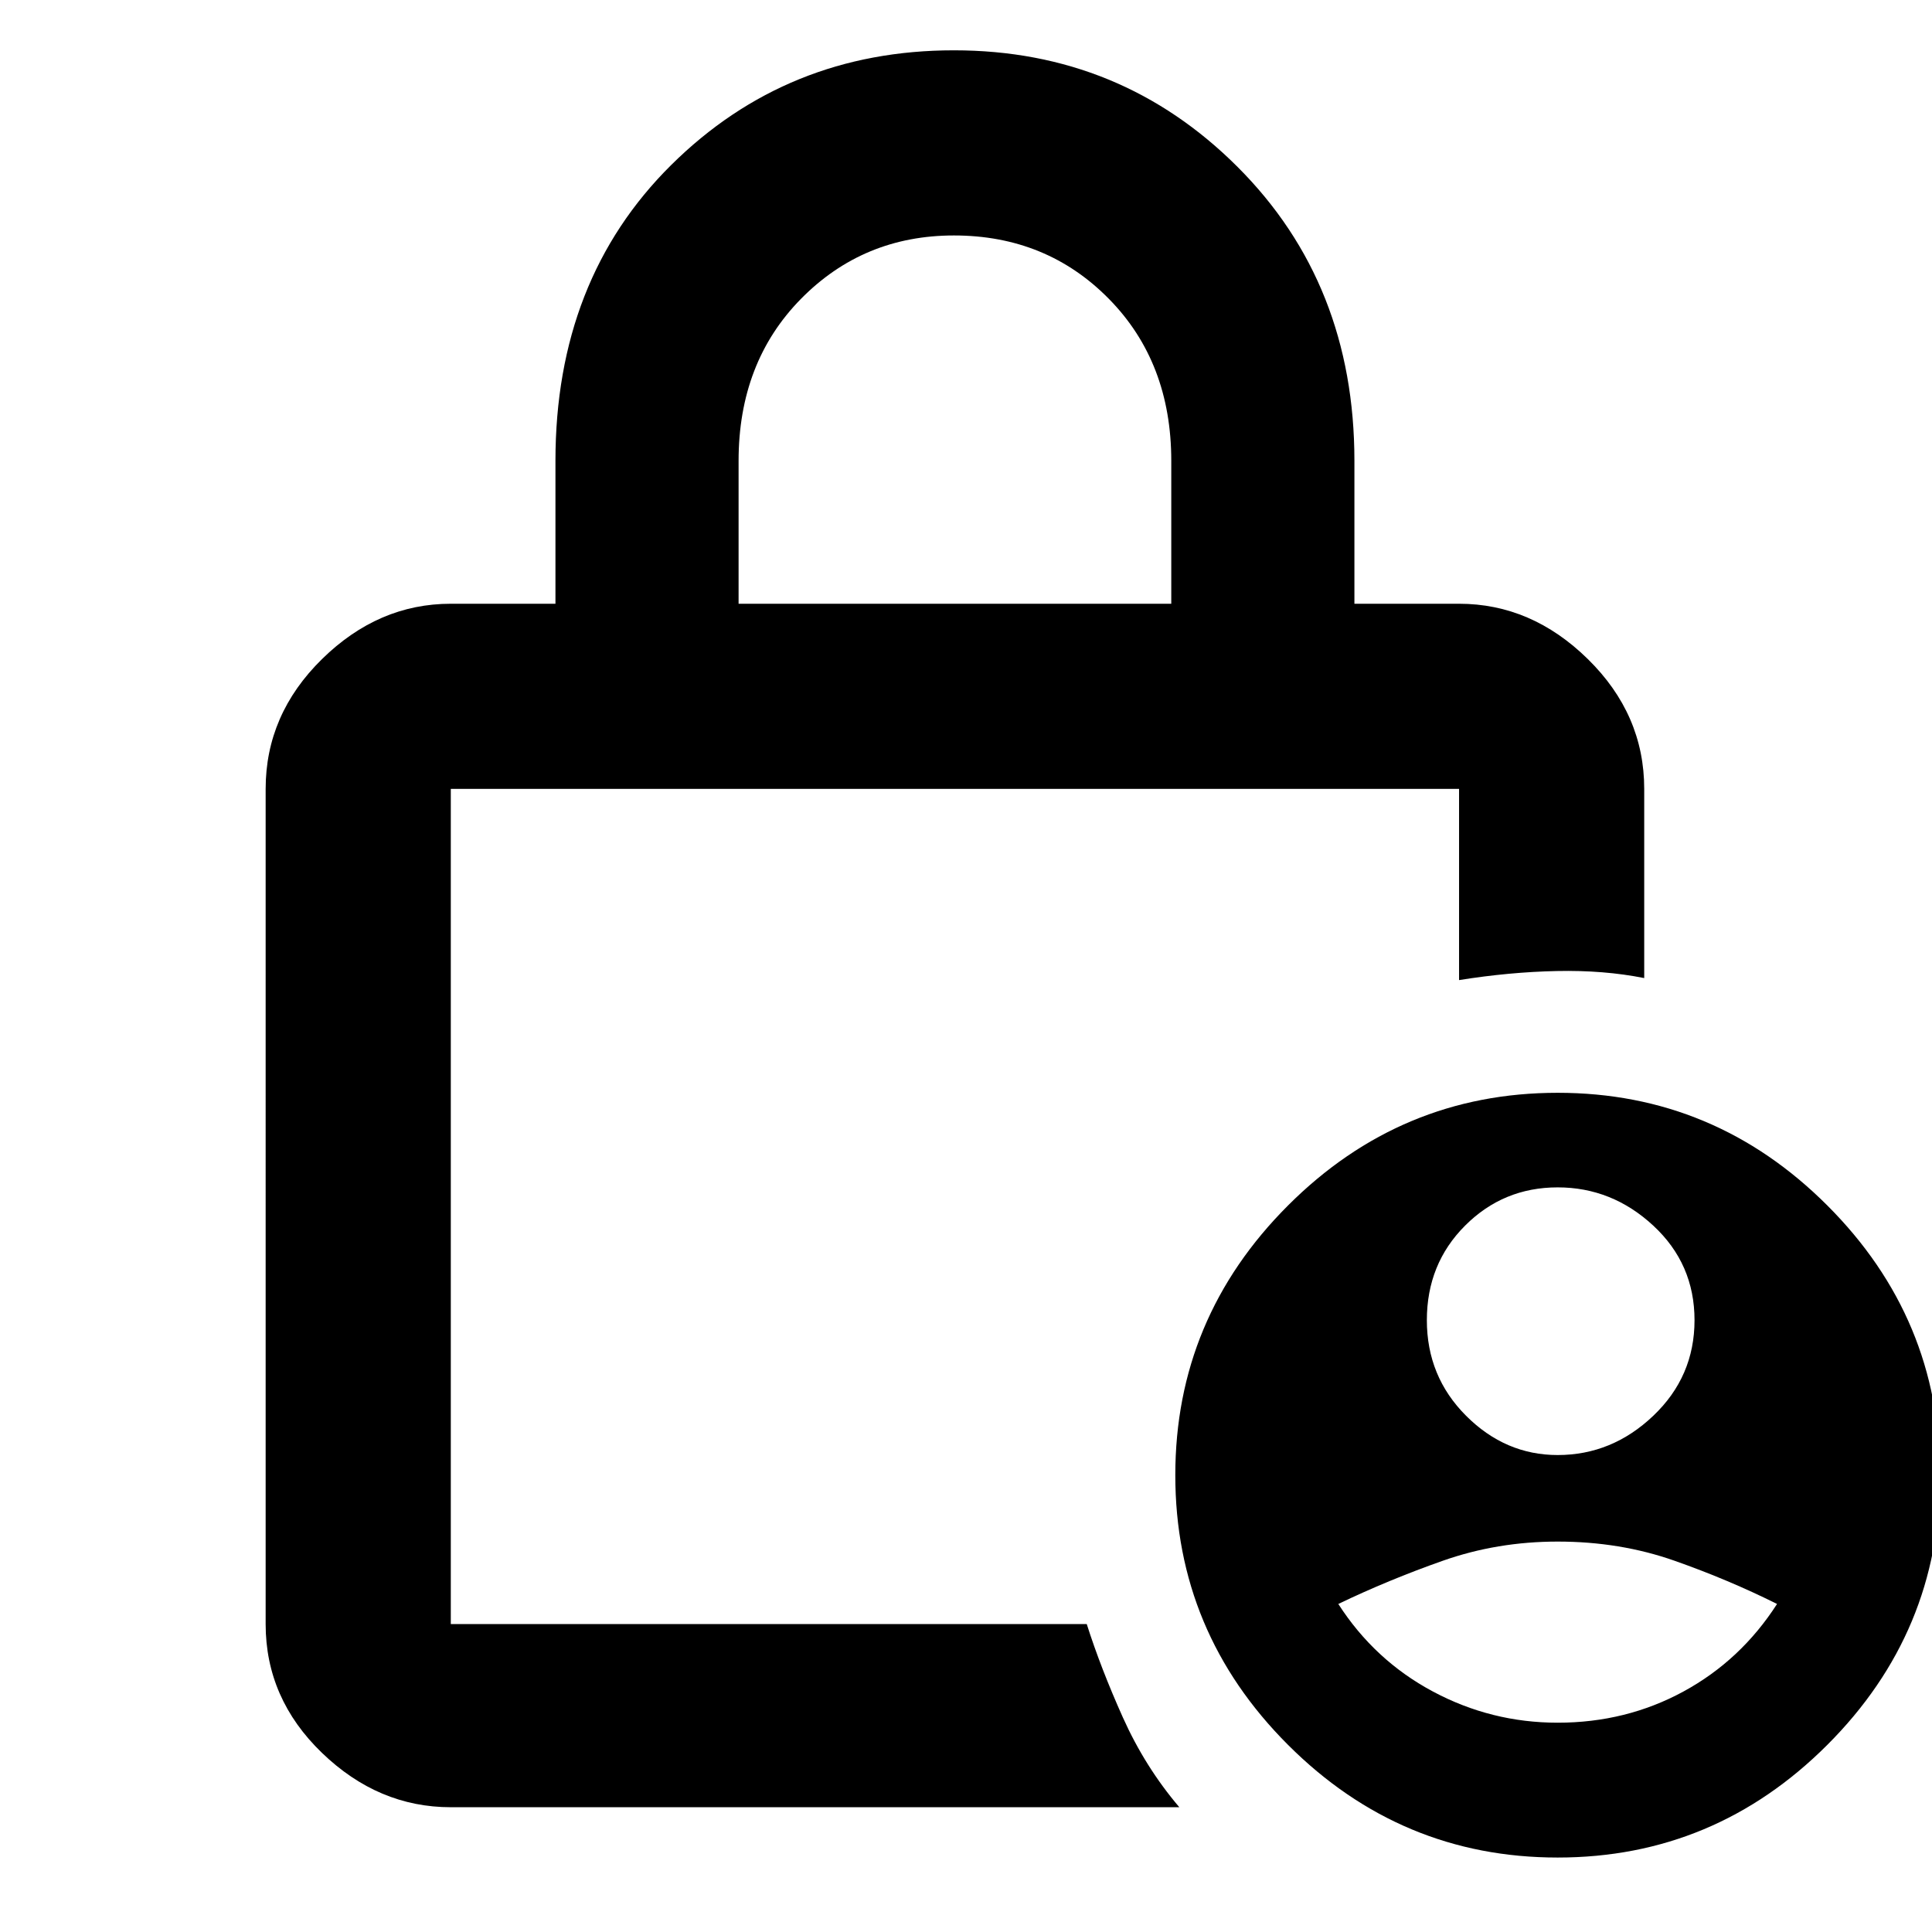 <svg xmlns="http://www.w3.org/2000/svg" height="48" width="48"><path d="M38.7 36.15q1.35 0 2.375-.975T42.1 32.8q0-1.4-1.025-2.35-1.025-.95-2.375-.95t-2.3.95q-.95.95-.95 2.35 0 1.4.975 2.375.975.975 2.275.975Zm0 6.65q1.7 0 3.125-.775t2.325-2.175q-1.2-.6-2.55-1.075-1.35-.475-2.9-.475-1.5 0-2.85.475t-2.6 1.075q.9 1.4 2.35 2.175 1.45.775 3.1.775ZM18.35 15H29.1v-3.55q0-2.45-1.55-4.025Q26 5.85 23.7 5.85q-2.25 0-3.8 1.575Q18.35 9 18.35 11.45ZM29.3 44.9H11.2q-1.8 0-3.2-1.35-1.4-1.35-1.4-3.2V19.6q0-1.85 1.4-3.225T11.2 15h2.6v-3.55q0-4.5 2.875-7.35Q19.55 1.25 23.7 1.25t7.05 2.9q2.9 2.9 2.9 7.3V15h2.6q1.8 0 3.2 1.375 1.4 1.375 1.4 3.225v4.7q-1-.2-2.175-.175-1.175.025-2.425.225V19.6H11.2v20.75H27q.35 1.1.9 2.325t1.4 2.225Zm9.4 1.25q-3.9 0-6.7-2.8-2.8-2.8-2.8-6.7 0-3.9 2.8-6.7 2.8-2.8 6.7-2.8 3.9 0 6.7 2.8 2.8 2.8 2.8 6.7 0 3.9-2.8 6.7-2.8 2.8-6.7 2.8ZM11.2 19.6v20.75V19.6Z"/></svg>